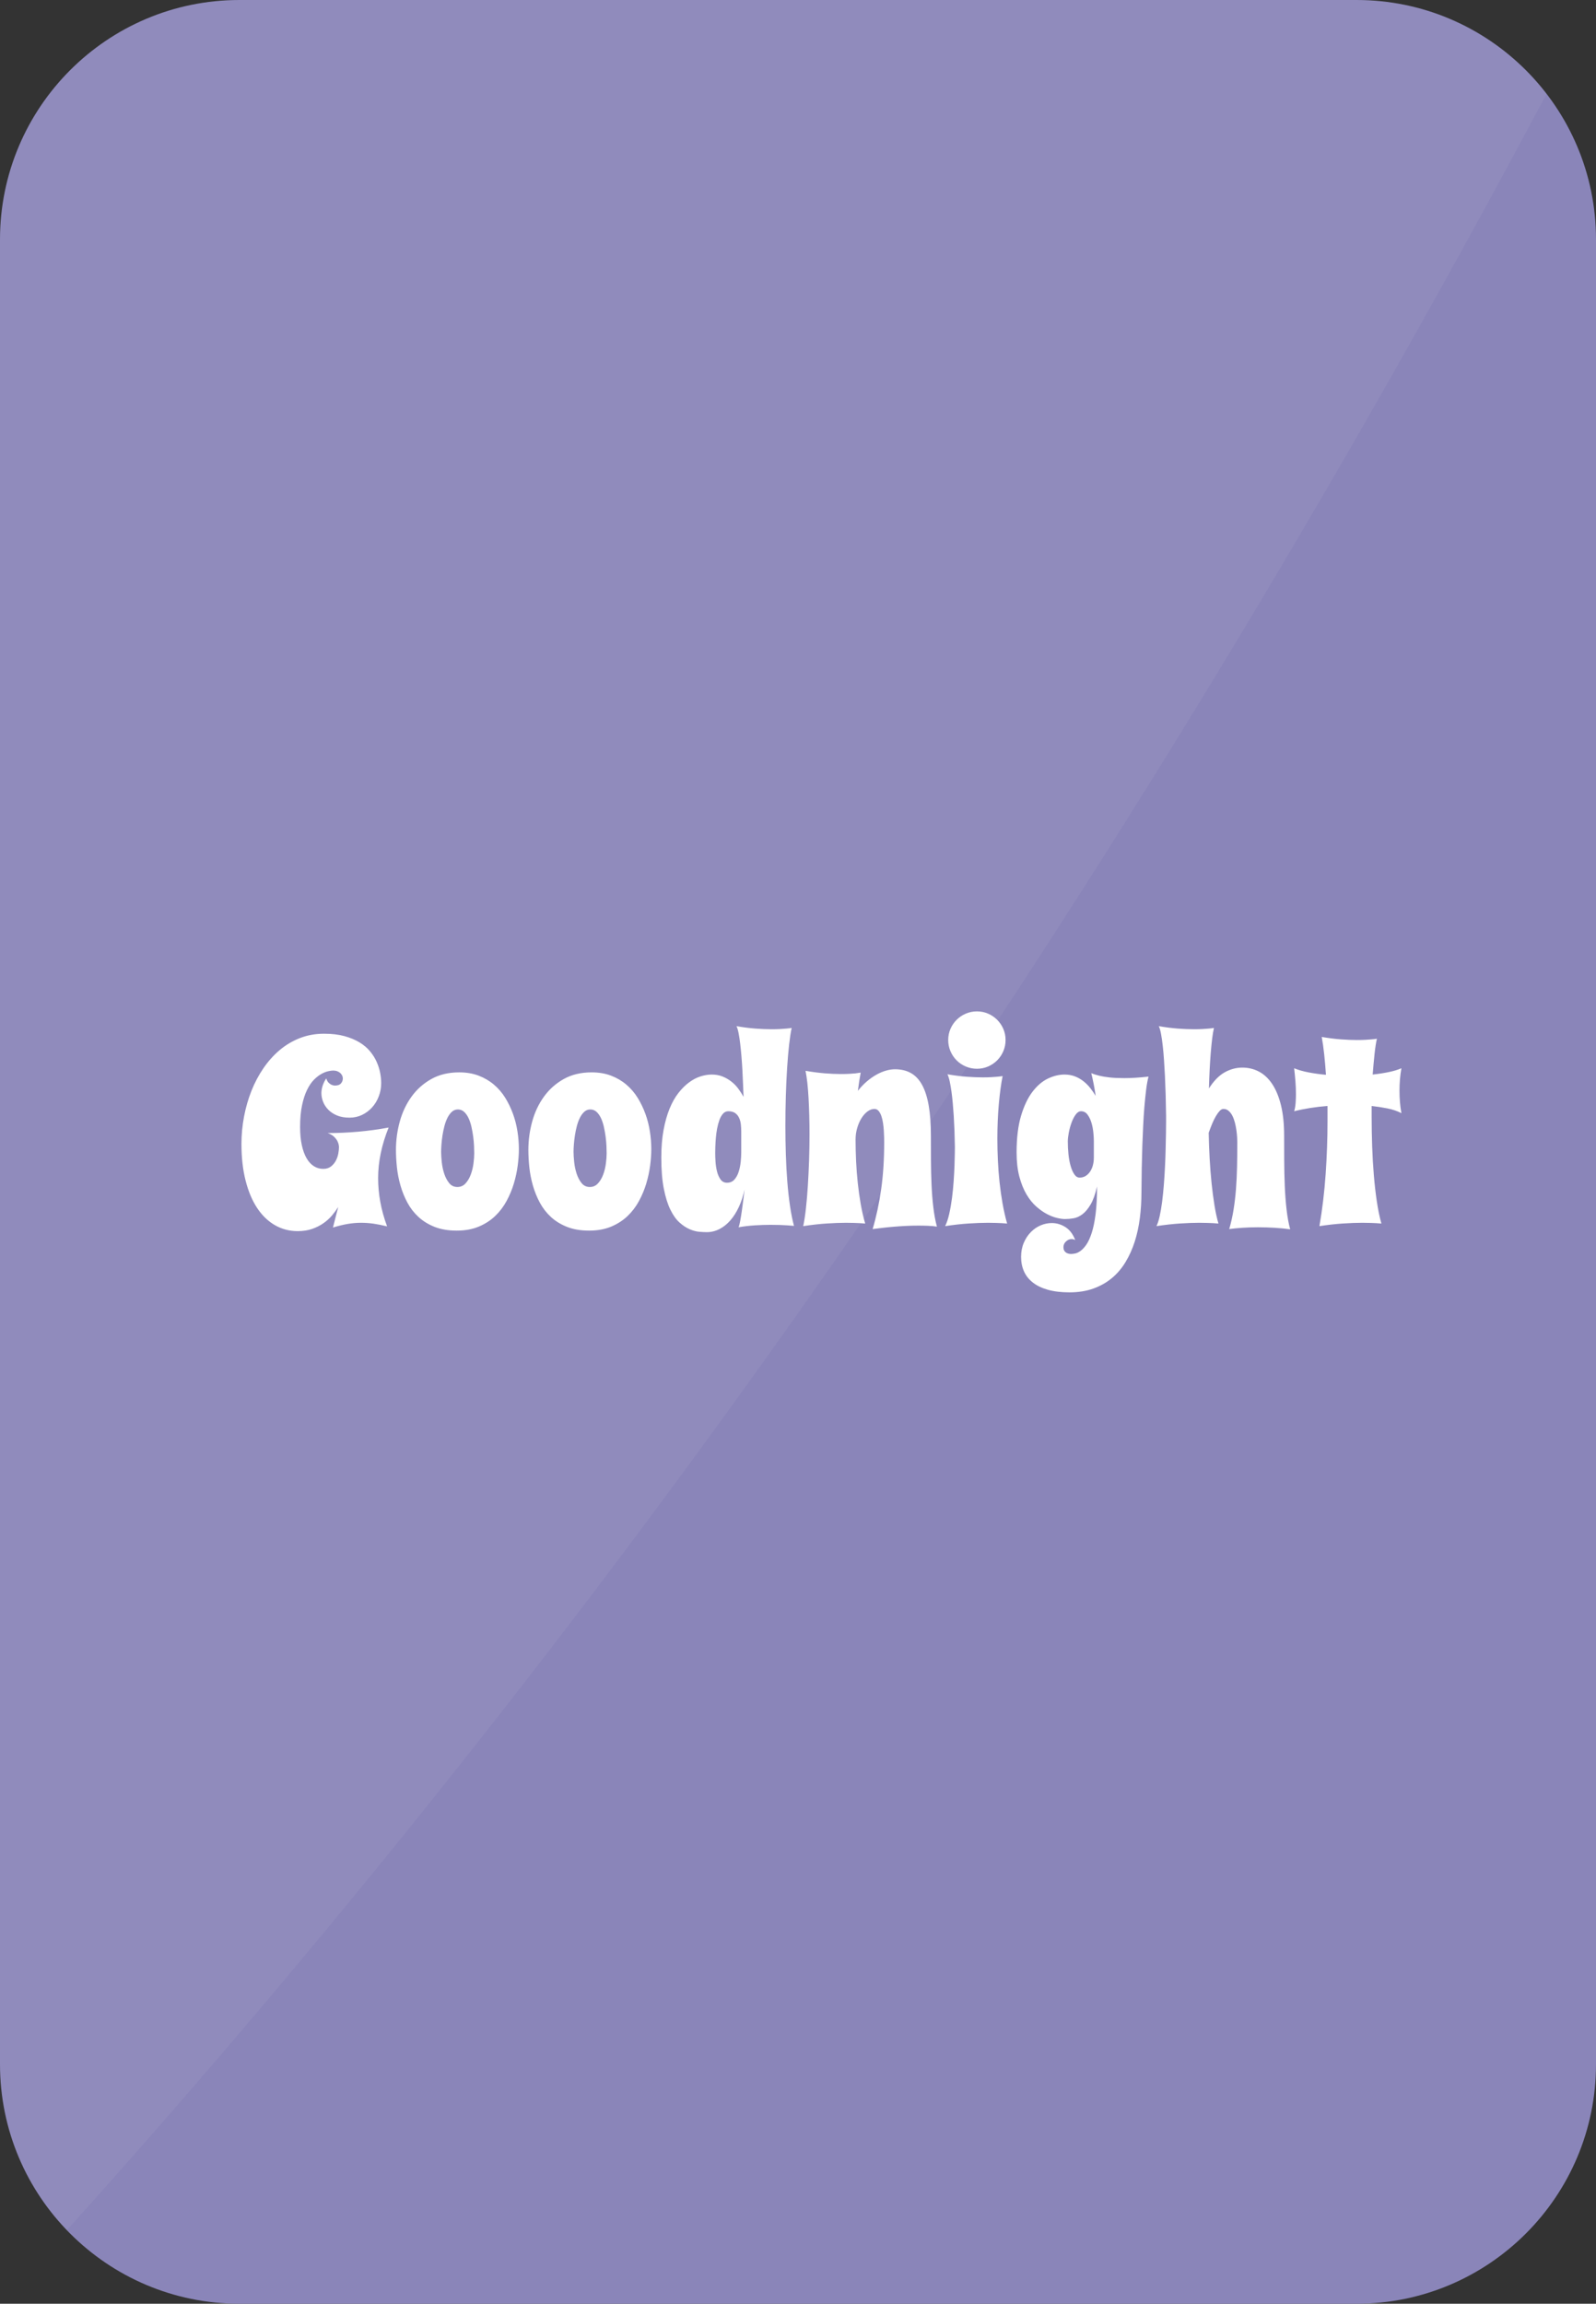 <?xml version="1.0" standalone="no"?><!-- Generator: Gravit.io --><svg xmlns="http://www.w3.org/2000/svg" xmlns:xlink="http://www.w3.org/1999/xlink" style="isolation:isolate" viewBox="0 0 121.468 175.283" width="121.468" height="175.283"><rect x="0" y="0" width="121.468" height="175.283" fill="#333333" stroke="none"/><defs><clipPath id="_clipPath_3lB9fSQTPjXciyX2eUsEMVd897iJohvo"><rect width="121.468" height="175.283"/></clipPath></defs><g clip-path="url(#_clipPath_3lB9fSQTPjXciyX2eUsEMVd897iJohvo)"><g id="card-flipped - english"><path d="M 18.22 0 L 103.248 0 C 113.304 0 121.468 8.164 121.468 18.22 L 121.468 157.063 C 121.468 167.119 113.304 175.283 103.248 175.283 L 18.22 175.283 C 8.164 175.283 0 167.119 0 157.063 L 0 18.22 C 0 8.164 8.164 0 18.22 0 Z" style="stroke:none;fill:#8A85B9;stroke-miterlimit:10;"/><path d=" M 29.578 85.791 L 29.578 85.791 L 29.578 85.791 Q 28.778 87.773 28.778 89.639 L 28.778 89.639 L 28.778 89.639 Q 28.778 90.537 28.944 91.45 L 28.944 91.45 L 28.944 91.45 Q 29.11 92.363 29.461 93.311 L 29.461 93.311 L 29.461 93.311 Q 28.905 93.174 28.426 93.105 L 28.426 93.105 L 28.426 93.105 Q 27.948 93.037 27.479 93.037 L 27.479 93.037 L 27.479 93.037 Q 26.981 93.037 26.463 93.125 L 26.463 93.125 L 26.463 93.125 Q 25.946 93.213 25.34 93.398 L 25.34 93.398 L 25.741 91.836 L 25.741 91.836 Q 25.545 92.148 25.272 92.476 L 25.272 92.476 L 25.272 92.476 Q 24.998 92.803 24.622 93.066 L 24.622 93.066 L 24.622 93.066 Q 24.246 93.33 23.763 93.501 L 23.763 93.501 L 23.763 93.501 Q 23.28 93.672 22.655 93.672 L 22.655 93.672 L 22.655 93.672 Q 21.717 93.672 20.931 93.223 L 20.931 93.223 L 20.931 93.223 Q 20.145 92.773 19.578 91.924 L 19.578 91.924 L 19.578 91.924 Q 19.012 91.074 18.695 89.839 L 18.695 89.839 L 18.695 89.839 Q 18.377 88.604 18.377 87.031 L 18.377 87.031 L 18.377 87.031 Q 18.377 85.986 18.573 84.956 L 18.573 84.956 L 18.573 84.956 Q 18.768 83.926 19.139 82.993 L 19.139 82.993 L 19.139 82.993 Q 19.51 82.061 20.057 81.265 L 20.057 81.265 L 20.057 81.265 Q 20.604 80.469 21.297 79.888 L 21.297 79.888 L 21.297 79.888 Q 21.991 79.307 22.835 78.98 L 22.835 78.98 L 22.835 78.98 Q 23.68 78.652 24.657 78.652 L 24.657 78.652 L 24.657 78.652 Q 25.545 78.652 26.209 78.833 L 26.209 78.833 L 26.209 78.833 Q 26.873 79.014 27.362 79.312 L 27.362 79.312 L 27.362 79.312 Q 27.85 79.609 28.167 79.995 L 28.167 79.995 L 28.167 79.995 Q 28.485 80.381 28.67 80.801 L 28.67 80.801 L 28.67 80.801 Q 28.856 81.221 28.934 81.636 L 28.934 81.636 L 28.934 81.636 Q 29.012 82.051 29.012 82.412 L 29.012 82.412 L 29.012 82.412 Q 29.012 82.93 28.831 83.408 L 28.831 83.408 L 28.831 83.408 Q 28.651 83.887 28.328 84.248 L 28.328 84.248 L 28.328 84.248 Q 28.006 84.609 27.567 84.824 L 27.567 84.824 L 27.567 84.824 Q 27.127 85.039 26.6 85.039 L 26.6 85.039 L 26.6 85.039 Q 26.053 85.039 25.653 84.873 L 25.653 84.873 L 25.653 84.873 Q 25.252 84.707 24.989 84.438 L 24.989 84.438 L 24.989 84.438 Q 24.725 84.17 24.593 83.838 L 24.593 83.838 L 24.593 83.838 Q 24.461 83.506 24.461 83.174 L 24.461 83.174 L 24.461 83.174 Q 24.461 82.891 24.559 82.598 L 24.559 82.598 L 24.559 82.598 Q 24.657 82.305 24.832 82.051 L 24.832 82.051 L 24.832 82.051 Q 24.891 82.256 24.998 82.368 L 24.998 82.368 L 24.998 82.368 Q 25.106 82.48 25.213 82.529 L 25.213 82.529 L 25.213 82.529 Q 25.33 82.588 25.477 82.598 L 25.477 82.598 L 25.477 82.598 Q 25.809 82.598 25.951 82.432 L 25.951 82.432 L 25.951 82.432 Q 26.092 82.266 26.092 82.051 L 26.092 82.051 L 26.092 82.051 Q 26.092 81.953 26.048 81.851 L 26.048 81.851 L 26.048 81.851 Q 26.004 81.748 25.916 81.66 L 25.916 81.66 L 25.916 81.66 Q 25.828 81.572 25.687 81.514 L 25.687 81.514 L 25.687 81.514 Q 25.545 81.455 25.34 81.455 L 25.34 81.455 L 25.34 81.455 Q 25.203 81.455 24.964 81.509 L 24.964 81.509 L 24.964 81.509 Q 24.725 81.563 24.447 81.719 L 24.447 81.719 L 24.447 81.719 Q 24.168 81.875 23.885 82.163 L 23.885 82.163 L 23.885 82.163 Q 23.602 82.451 23.368 82.93 L 23.368 82.93 L 23.368 82.93 Q 23.133 83.408 22.987 84.102 L 22.987 84.102 L 22.987 84.102 Q 22.84 84.795 22.84 85.752 L 22.84 85.752 L 22.84 85.752 Q 22.84 86.543 22.972 87.139 L 22.972 87.139 L 22.972 87.139 Q 23.104 87.734 23.338 88.135 L 23.338 88.135 L 23.338 88.135 Q 23.573 88.535 23.895 88.735 L 23.895 88.735 L 23.895 88.735 Q 24.217 88.936 24.598 88.936 L 24.598 88.936 L 24.598 88.936 Q 24.959 88.936 25.194 88.75 L 25.194 88.75 L 25.194 88.75 Q 25.428 88.564 25.565 88.301 L 25.565 88.301 L 25.565 88.301 Q 25.702 88.037 25.75 87.754 L 25.75 87.754 L 25.75 87.754 Q 25.799 87.471 25.799 87.275 L 25.799 87.275 L 25.799 87.275 Q 25.799 87.266 25.785 87.139 L 25.785 87.139 L 25.785 87.139 Q 25.77 87.012 25.692 86.846 L 25.692 86.846 L 25.692 86.846 Q 25.614 86.68 25.438 86.504 L 25.438 86.504 L 25.438 86.504 Q 25.262 86.328 24.94 86.211 L 24.94 86.211 L 24.94 86.211 Q 26.092 86.211 27.254 86.108 L 27.254 86.108 L 27.254 86.108 Q 28.416 86.006 29.578 85.791 Z  M 39.491 87.432 L 39.491 87.432 L 39.491 87.432 Q 39.491 87.998 39.403 88.677 L 39.403 88.677 L 39.403 88.677 Q 39.315 89.355 39.11 90.044 L 39.11 90.044 L 39.11 90.044 Q 38.905 90.732 38.553 91.382 L 38.553 91.382 L 38.553 91.382 Q 38.202 92.031 37.679 92.529 L 37.679 92.529 L 37.679 92.529 Q 37.157 93.027 36.434 93.33 L 36.434 93.33 L 36.434 93.33 Q 35.711 93.633 34.754 93.633 L 34.754 93.633 L 34.754 93.633 Q 33.797 93.633 33.079 93.35 L 33.079 93.35 L 33.079 93.35 Q 32.362 93.066 31.849 92.593 L 31.849 92.593 L 31.849 92.593 Q 31.336 92.119 31.004 91.499 L 31.004 91.499 L 31.004 91.499 Q 30.672 90.879 30.477 90.195 L 30.477 90.195 L 30.477 90.195 Q 30.282 89.512 30.208 88.813 L 30.208 88.813 L 30.208 88.813 Q 30.135 88.115 30.135 87.49 L 30.135 87.49 L 30.135 87.49 Q 30.135 86.387 30.428 85.327 L 30.428 85.327 L 30.428 85.327 Q 30.721 84.268 31.322 83.438 L 31.322 83.438 L 31.322 83.438 Q 31.922 82.607 32.826 82.1 L 32.826 82.1 L 32.826 82.1 Q 33.729 81.592 34.95 81.592 L 34.95 81.592 L 34.95 81.592 Q 35.77 81.592 36.424 81.841 L 36.424 81.841 L 36.424 81.841 Q 37.078 82.09 37.586 82.52 L 37.586 82.52 L 37.586 82.52 Q 38.094 82.949 38.451 83.525 L 38.451 83.525 L 38.451 83.525 Q 38.807 84.102 39.041 84.746 L 39.041 84.746 L 39.041 84.746 Q 39.276 85.391 39.383 86.084 L 39.383 86.084 L 39.383 86.084 Q 39.491 86.777 39.491 87.432 Z  M 36.092 87.754 L 36.092 87.754 L 36.092 87.754 Q 36.092 87.529 36.078 87.192 L 36.078 87.192 L 36.078 87.192 Q 36.063 86.855 36.014 86.484 L 36.014 86.484 L 36.014 86.484 Q 35.965 86.113 35.882 85.742 L 35.882 85.742 L 35.882 85.742 Q 35.799 85.371 35.662 85.078 L 35.662 85.078 L 35.662 85.078 Q 35.526 84.785 35.326 84.6 L 35.326 84.6 L 35.326 84.6 Q 35.125 84.414 34.852 84.414 L 34.852 84.414 L 34.852 84.414 Q 34.588 84.414 34.393 84.59 L 34.393 84.59 L 34.393 84.59 Q 34.198 84.766 34.056 85.049 L 34.056 85.049 L 34.056 85.049 Q 33.914 85.332 33.822 85.688 L 33.822 85.688 L 33.822 85.688 Q 33.729 86.045 33.675 86.401 L 33.675 86.401 L 33.675 86.401 Q 33.621 86.758 33.597 87.085 L 33.597 87.085 L 33.597 87.085 Q 33.573 87.412 33.573 87.637 L 33.573 87.637 L 33.573 87.637 Q 33.573 87.959 33.621 88.418 L 33.621 88.418 L 33.621 88.418 Q 33.67 88.877 33.807 89.297 L 33.807 89.297 L 33.807 89.297 Q 33.944 89.717 34.183 90.015 L 34.183 90.015 L 34.183 90.015 Q 34.422 90.313 34.813 90.313 L 34.813 90.313 L 34.813 90.313 Q 35.184 90.313 35.433 90.039 L 35.433 90.039 L 35.433 90.039 Q 35.682 89.766 35.828 89.37 L 35.828 89.37 L 35.828 89.37 Q 35.975 88.975 36.034 88.535 L 36.034 88.535 L 36.034 88.535 Q 36.092 88.096 36.092 87.754 Z  M 49.569 87.432 L 49.569 87.432 L 49.569 87.432 Q 49.569 87.998 49.481 88.677 L 49.481 88.677 L 49.481 88.677 Q 49.393 89.355 49.188 90.044 L 49.188 90.044 L 49.188 90.044 Q 48.983 90.732 48.631 91.382 L 48.631 91.382 L 48.631 91.382 Q 48.28 92.031 47.757 92.529 L 47.757 92.529 L 47.757 92.529 Q 47.235 93.027 46.512 93.33 L 46.512 93.33 L 46.512 93.33 Q 45.789 93.633 44.832 93.633 L 44.832 93.633 L 44.832 93.633 Q 43.875 93.633 43.158 93.35 L 43.158 93.35 L 43.158 93.35 Q 42.44 93.066 41.927 92.593 L 41.927 92.593 L 41.927 92.593 Q 41.414 92.119 41.082 91.499 L 41.082 91.499 L 41.082 91.499 Q 40.75 90.879 40.555 90.195 L 40.555 90.195 L 40.555 90.195 Q 40.36 89.512 40.286 88.813 L 40.286 88.813 L 40.286 88.813 Q 40.213 88.115 40.213 87.49 L 40.213 87.49 L 40.213 87.49 Q 40.213 86.387 40.506 85.327 L 40.506 85.327 L 40.506 85.327 Q 40.799 84.268 41.4 83.438 L 41.4 83.438 L 41.4 83.438 Q 42 82.607 42.904 82.1 L 42.904 82.1 L 42.904 82.1 Q 43.807 81.592 45.028 81.592 L 45.028 81.592 L 45.028 81.592 Q 45.848 81.592 46.502 81.841 L 46.502 81.841 L 46.502 81.841 Q 47.157 82.09 47.664 82.52 L 47.664 82.52 L 47.664 82.52 Q 48.172 82.949 48.529 83.525 L 48.529 83.525 L 48.529 83.525 Q 48.885 84.102 49.119 84.746 L 49.119 84.746 L 49.119 84.746 Q 49.354 85.391 49.461 86.084 L 49.461 86.084 L 49.461 86.084 Q 49.569 86.777 49.569 87.432 Z  M 46.17 87.754 L 46.17 87.754 L 46.17 87.754 Q 46.17 87.529 46.156 87.192 L 46.156 87.192 L 46.156 87.192 Q 46.141 86.855 46.092 86.484 L 46.092 86.484 L 46.092 86.484 Q 46.043 86.113 45.96 85.742 L 45.96 85.742 L 45.96 85.742 Q 45.877 85.371 45.741 85.078 L 45.741 85.078 L 45.741 85.078 Q 45.604 84.785 45.404 84.6 L 45.404 84.6 L 45.404 84.6 Q 45.203 84.414 44.93 84.414 L 44.93 84.414 L 44.93 84.414 Q 44.666 84.414 44.471 84.59 L 44.471 84.59 L 44.471 84.59 Q 44.276 84.766 44.134 85.049 L 44.134 85.049 L 44.134 85.049 Q 43.993 85.332 43.9 85.688 L 43.9 85.688 L 43.9 85.688 Q 43.807 86.045 43.753 86.401 L 43.753 86.401 L 43.753 86.401 Q 43.7 86.758 43.675 87.085 L 43.675 87.085 L 43.675 87.085 Q 43.651 87.412 43.651 87.637 L 43.651 87.637 L 43.651 87.637 Q 43.651 87.959 43.7 88.418 L 43.7 88.418 L 43.7 88.418 Q 43.748 88.877 43.885 89.297 L 43.885 89.297 L 43.885 89.297 Q 44.022 89.717 44.261 90.015 L 44.261 90.015 L 44.261 90.015 Q 44.5 90.313 44.891 90.313 L 44.891 90.313 L 44.891 90.313 Q 45.262 90.313 45.511 90.039 L 45.511 90.039 L 45.511 90.039 Q 45.76 89.766 45.907 89.37 L 45.907 89.37 L 45.907 89.37 Q 46.053 88.975 46.112 88.535 L 46.112 88.535 L 46.112 88.535 Q 46.17 88.096 46.17 87.754 Z  M 60.428 93.272 L 60.428 93.272 L 60.428 93.272 Q 60.203 93.252 59.92 93.232 L 59.92 93.232 L 59.92 93.232 Q 59.676 93.213 59.349 93.203 L 59.349 93.203 L 59.349 93.203 Q 59.022 93.193 58.631 93.193 L 58.631 93.193 L 58.631 93.193 Q 58.075 93.193 57.45 93.232 L 57.45 93.232 L 57.45 93.232 Q 56.825 93.272 56.209 93.379 L 56.209 93.379 L 56.209 93.379 Q 56.268 93.262 56.336 92.891 L 56.336 92.891 L 56.336 92.891 Q 56.405 92.52 56.468 92.07 L 56.468 92.07 L 56.468 92.07 Q 56.532 91.621 56.585 91.182 L 56.585 91.182 L 56.585 91.182 Q 56.639 90.742 56.668 90.498 L 56.668 90.498 L 56.668 90.498 Q 56.512 91.23 56.234 91.831 L 56.234 91.831 L 56.234 91.831 Q 55.955 92.432 55.584 92.856 L 55.584 92.856 L 55.584 92.856 Q 55.213 93.281 54.754 93.516 L 54.754 93.516 L 54.754 93.516 Q 54.295 93.75 53.787 93.75 L 53.787 93.75 L 53.787 93.75 Q 53.553 93.75 53.211 93.721 L 53.211 93.721 L 53.211 93.721 Q 52.869 93.691 52.484 93.525 L 52.484 93.525 L 52.484 93.525 Q 52.098 93.359 51.712 93.013 L 51.712 93.013 L 51.712 93.013 Q 51.327 92.666 51.019 92.036 L 51.019 92.036 L 51.019 92.036 Q 50.711 91.406 50.521 90.439 L 50.521 90.439 L 50.521 90.439 Q 50.33 89.473 50.33 88.076 L 50.33 88.076 L 50.33 88.076 Q 50.33 86.904 50.501 85.981 L 50.501 85.981 L 50.501 85.981 Q 50.672 85.059 50.96 84.355 L 50.96 84.355 L 50.96 84.355 Q 51.248 83.652 51.634 83.159 L 51.634 83.159 L 51.634 83.159 Q 52.02 82.666 52.445 82.354 L 52.445 82.354 L 52.445 82.354 Q 52.869 82.041 53.314 81.899 L 53.314 81.899 L 53.314 81.899 Q 53.758 81.758 54.168 81.758 L 54.168 81.758 L 54.168 81.758 Q 54.627 81.758 54.998 81.909 L 54.998 81.909 L 54.998 81.909 Q 55.369 82.061 55.672 82.3 L 55.672 82.3 L 55.672 82.3 Q 55.975 82.539 56.2 82.847 L 56.2 82.847 L 56.2 82.847 Q 56.424 83.154 56.59 83.457 L 56.59 83.457 L 56.59 83.457 Q 56.571 83.008 56.551 82.48 L 56.551 82.48 L 56.551 82.48 Q 56.532 81.953 56.502 81.416 L 56.502 81.416 L 56.502 81.416 Q 56.473 80.879 56.429 80.356 L 56.429 80.356 L 56.429 80.356 Q 56.385 79.834 56.331 79.385 L 56.331 79.385 L 56.331 79.385 Q 56.278 78.936 56.209 78.594 L 56.209 78.594 L 56.209 78.594 Q 56.141 78.252 56.053 78.076 L 56.053 78.076 L 56.053 78.076 Q 56.834 78.213 57.508 78.262 L 57.508 78.262 L 57.508 78.262 Q 58.182 78.311 58.729 78.311 L 58.729 78.311 L 58.729 78.311 Q 59.08 78.311 59.364 78.296 L 59.364 78.296 L 59.364 78.296 Q 59.647 78.281 59.842 78.262 L 59.842 78.262 L 59.842 78.262 Q 60.077 78.242 60.252 78.213 L 60.252 78.213 L 60.252 78.213 Q 60.145 78.701 60.057 79.487 L 60.057 79.487 L 60.057 79.487 Q 59.969 80.273 59.906 81.26 L 59.906 81.26 L 59.906 81.26 Q 59.842 82.246 59.808 83.374 L 59.808 83.374 L 59.808 83.374 Q 59.774 84.502 59.774 85.674 L 59.774 85.674 L 59.774 85.674 Q 59.774 86.758 59.808 87.832 L 59.808 87.832 L 59.808 87.832 Q 59.842 88.906 59.92 89.897 L 59.92 89.897 L 59.92 89.897 Q 59.998 90.889 60.125 91.753 L 60.125 91.753 L 60.125 91.753 Q 60.252 92.617 60.428 93.272 Z  M 56.414 87.676 L 56.414 87.676 L 56.414 86.094 L 56.414 86.094 Q 56.414 85.83 56.385 85.557 L 56.385 85.557 L 56.385 85.557 Q 56.356 85.283 56.253 85.059 L 56.253 85.059 L 56.253 85.059 Q 56.151 84.834 55.955 84.692 L 55.955 84.692 L 55.955 84.692 Q 55.76 84.551 55.428 84.551 L 55.428 84.551 L 55.428 84.551 Q 55.194 84.551 55.028 84.736 L 55.028 84.736 L 55.028 84.736 Q 54.862 84.922 54.754 85.215 L 54.754 85.215 L 54.754 85.215 Q 54.647 85.508 54.578 85.869 L 54.578 85.869 L 54.578 85.869 Q 54.51 86.23 54.481 86.587 L 54.481 86.587 L 54.481 86.587 Q 54.452 86.943 54.442 87.251 L 54.442 87.251 L 54.442 87.251 Q 54.432 87.559 54.432 87.734 L 54.432 87.734 L 54.432 87.734 Q 54.432 87.998 54.456 88.384 L 54.456 88.384 L 54.456 88.384 Q 54.481 88.77 54.569 89.126 L 54.569 89.126 L 54.569 89.126 Q 54.657 89.482 54.837 89.736 L 54.837 89.736 L 54.837 89.736 Q 55.018 89.99 55.33 89.99 L 55.33 89.99 L 55.33 89.99 Q 55.682 89.99 55.897 89.746 L 55.897 89.746 L 55.897 89.746 Q 56.112 89.502 56.224 89.141 L 56.224 89.141 L 56.224 89.141 Q 56.336 88.779 56.375 88.384 L 56.375 88.384 L 56.375 88.384 Q 56.414 87.988 56.414 87.676 Z  M 71.307 93.33 L 71.307 93.33 L 71.307 93.33 Q 71.004 93.281 70.643 93.267 L 70.643 93.267 L 70.643 93.267 Q 70.282 93.252 69.891 93.252 L 69.891 93.252 L 69.891 93.252 Q 69.422 93.252 68.939 93.276 L 68.939 93.276 L 68.939 93.276 Q 68.455 93.301 67.996 93.34 L 67.996 93.34 L 67.996 93.34 Q 67.537 93.379 67.127 93.428 L 67.127 93.428 L 67.127 93.428 Q 66.717 93.477 66.414 93.516 L 66.414 93.516 L 66.414 93.516 Q 66.834 92.1 67.064 90.488 L 67.064 90.488 L 67.064 90.488 Q 67.293 88.877 67.293 86.914 L 67.293 86.914 L 67.293 86.914 Q 67.293 86.768 67.288 86.523 L 67.288 86.523 L 67.288 86.523 Q 67.284 86.279 67.264 85.996 L 67.264 85.996 L 67.264 85.996 Q 67.244 85.713 67.201 85.425 L 67.201 85.425 L 67.201 85.425 Q 67.157 85.137 67.074 84.902 L 67.074 84.902 L 67.074 84.902 Q 66.991 84.668 66.864 84.522 L 66.864 84.522 L 66.864 84.522 Q 66.737 84.375 66.551 84.375 L 66.551 84.375 L 66.551 84.375 Q 66.278 84.375 66.019 84.57 L 66.019 84.57 L 66.019 84.57 Q 65.76 84.766 65.56 85.088 L 65.56 85.088 L 65.56 85.088 Q 65.36 85.41 65.238 85.83 L 65.238 85.83 L 65.238 85.83 Q 65.116 86.25 65.116 86.699 L 65.116 86.699 L 65.116 86.699 Q 65.116 87.51 65.155 88.345 L 65.155 88.345 L 65.155 88.345 Q 65.194 89.18 65.282 90 L 65.282 90 L 65.282 90 Q 65.369 90.82 65.506 91.606 L 65.506 91.606 L 65.506 91.606 Q 65.643 92.393 65.848 93.096 L 65.848 93.096 L 65.848 93.096 Q 65.682 93.086 65.457 93.066 L 65.457 93.066 L 65.457 93.066 Q 65.262 93.057 64.998 93.047 L 64.998 93.047 L 64.998 93.047 Q 64.735 93.037 64.393 93.037 L 64.393 93.037 L 64.393 93.037 Q 63.758 93.037 62.928 93.091 L 62.928 93.091 L 62.928 93.091 Q 62.098 93.145 61.131 93.291 L 61.131 93.291 L 61.131 93.291 Q 61.248 92.744 61.336 91.953 L 61.336 91.953 L 61.336 91.953 Q 61.424 91.162 61.483 90.234 L 61.483 90.234 L 61.483 90.234 Q 61.541 89.307 61.576 88.296 L 61.576 88.296 L 61.576 88.296 Q 61.61 87.285 61.61 86.299 L 61.61 86.299 L 61.61 86.299 Q 61.61 85.566 61.59 84.863 L 61.59 84.863 L 61.59 84.863 Q 61.571 84.16 61.536 83.535 L 61.536 83.535 L 61.536 83.535 Q 61.502 82.91 61.444 82.383 L 61.444 82.383 L 61.444 82.383 Q 61.385 81.855 61.307 81.475 L 61.307 81.475 L 61.307 81.475 Q 62.098 81.611 62.772 81.665 L 62.772 81.665 L 62.772 81.665 Q 63.446 81.719 63.993 81.719 L 63.993 81.719 L 63.993 81.719 Q 64.344 81.719 64.622 81.704 L 64.622 81.704 L 64.622 81.704 Q 64.901 81.689 65.096 81.67 L 65.096 81.67 L 65.096 81.67 Q 65.33 81.641 65.506 81.611 L 65.506 81.611 L 65.506 81.611 Q 65.448 81.914 65.394 82.256 L 65.394 82.256 L 65.394 82.256 Q 65.34 82.598 65.291 82.998 L 65.291 82.998 L 65.291 82.998 Q 65.614 82.588 65.975 82.28 L 65.975 82.28 L 65.975 82.28 Q 66.336 81.973 66.703 81.768 L 66.703 81.768 L 66.703 81.768 Q 67.069 81.563 67.43 81.46 L 67.43 81.46 L 67.43 81.46 Q 67.791 81.357 68.114 81.357 L 68.114 81.357 L 68.114 81.357 Q 68.817 81.357 69.329 81.646 L 69.329 81.646 L 69.329 81.646 Q 69.842 81.934 70.179 82.549 L 70.179 82.549 L 70.179 82.549 Q 70.516 83.164 70.682 84.121 L 70.682 84.121 L 70.682 84.121 Q 70.848 85.078 70.848 86.416 L 70.848 86.416 L 70.848 86.416 Q 70.848 87.334 70.853 88.281 L 70.853 88.281 L 70.853 88.281 Q 70.858 89.229 70.897 90.137 L 70.897 90.137 L 70.897 90.137 Q 70.936 91.045 71.034 91.86 L 71.034 91.86 L 71.034 91.86 Q 71.131 92.676 71.307 93.33 Z  M 76.649 93.096 L 76.649 93.096 L 76.649 93.096 Q 76.483 93.086 76.258 93.066 L 76.258 93.066 L 76.258 93.066 Q 76.063 93.057 75.799 93.047 L 75.799 93.047 L 75.799 93.047 Q 75.536 93.037 75.194 93.037 L 75.194 93.037 L 75.194 93.037 Q 74.559 93.037 73.729 93.091 L 73.729 93.091 L 73.729 93.091 Q 72.899 93.145 71.932 93.291 L 71.932 93.291 L 71.932 93.291 Q 72.118 92.92 72.244 92.358 L 72.244 92.358 L 72.244 92.358 Q 72.371 91.797 72.454 91.157 L 72.454 91.157 L 72.454 91.157 Q 72.537 90.518 72.581 89.863 L 72.581 89.863 L 72.581 89.863 Q 72.625 89.209 72.645 88.662 L 72.645 88.662 L 72.645 88.662 Q 72.664 88.115 72.669 87.734 L 72.669 87.734 L 72.669 87.734 Q 72.674 87.354 72.674 87.256 L 72.674 87.256 L 72.674 87.256 Q 72.655 85.986 72.586 84.883 L 72.586 84.883 L 72.586 84.883 Q 72.557 84.414 72.513 83.936 L 72.513 83.936 L 72.513 83.936 Q 72.469 83.457 72.411 83.032 L 72.411 83.032 L 72.411 83.032 Q 72.352 82.607 72.279 82.271 L 72.279 82.271 L 72.279 82.271 Q 72.205 81.934 72.108 81.738 L 72.108 81.738 L 72.108 81.738 Q 72.899 81.875 73.573 81.924 L 73.573 81.924 L 73.573 81.924 Q 74.246 81.973 74.793 81.973 L 74.793 81.973 L 74.793 81.973 Q 75.145 81.973 75.423 81.958 L 75.423 81.958 L 75.423 81.958 Q 75.702 81.943 75.897 81.924 L 75.897 81.924 L 75.897 81.924 Q 76.131 81.904 76.307 81.875 L 76.307 81.875 L 76.307 81.875 Q 76.131 82.754 76.019 83.994 L 76.019 83.994 L 76.019 83.994 Q 75.907 85.234 75.907 86.65 L 75.907 86.65 L 75.907 86.65 Q 75.907 87.461 75.946 88.291 L 75.946 88.291 L 75.946 88.291 Q 75.985 89.121 76.073 89.946 L 76.073 89.946 L 76.073 89.946 Q 76.161 90.772 76.302 91.567 L 76.302 91.567 L 76.302 91.567 Q 76.444 92.363 76.649 93.096 Z  M 72.166 79.131 L 72.166 79.131 L 72.166 79.131 Q 72.166 78.682 72.337 78.286 L 72.337 78.286 L 72.337 78.286 Q 72.508 77.891 72.806 77.593 L 72.806 77.593 L 72.806 77.593 Q 73.104 77.295 73.504 77.124 L 73.504 77.124 L 73.504 77.124 Q 73.905 76.953 74.354 76.953 L 74.354 76.953 L 74.354 76.953 Q 74.803 76.953 75.199 77.124 L 75.199 77.124 L 75.199 77.124 Q 75.594 77.295 75.892 77.593 L 75.892 77.593 L 75.892 77.593 Q 76.19 77.891 76.361 78.286 L 76.361 78.286 L 76.361 78.286 Q 76.532 78.682 76.532 79.131 L 76.532 79.131 L 76.532 79.131 Q 76.532 79.58 76.361 79.98 L 76.361 79.98 L 76.361 79.98 Q 76.19 80.381 75.892 80.679 L 75.892 80.679 L 75.892 80.679 Q 75.594 80.977 75.199 81.147 L 75.199 81.147 L 75.199 81.147 Q 74.803 81.318 74.354 81.318 L 74.354 81.318 L 74.354 81.318 Q 73.905 81.318 73.504 81.147 L 73.504 81.147 L 73.504 81.147 Q 73.104 80.977 72.806 80.679 L 72.806 80.679 L 72.806 80.679 Q 72.508 80.381 72.337 79.98 L 72.337 79.98 L 72.337 79.98 Q 72.166 79.58 72.166 79.131 Z  M 87.411 81.914 L 87.411 81.914 L 87.411 81.914 Q 87.303 82.324 87.23 82.915 L 87.23 82.915 L 87.23 82.915 Q 87.157 83.506 87.098 84.204 L 87.098 84.204 L 87.098 84.204 Q 87.039 84.902 87.005 85.654 L 87.005 85.654 L 87.005 85.654 Q 86.971 86.406 86.942 87.129 L 86.942 87.129 L 86.942 87.129 Q 86.883 88.828 86.873 90.732 L 86.873 90.732 L 86.873 90.732 Q 86.873 91.729 86.751 92.681 L 86.751 92.681 L 86.751 92.681 Q 86.629 93.633 86.361 94.473 L 86.361 94.473 L 86.361 94.473 Q 86.092 95.313 85.662 96.025 L 85.662 96.025 L 85.662 96.025 Q 85.233 96.738 84.622 97.246 L 84.622 97.246 L 84.622 97.246 Q 84.012 97.754 83.211 98.042 L 83.211 98.042 L 83.211 98.042 Q 82.411 98.33 81.395 98.33 L 81.395 98.33 L 81.395 98.33 Q 80.448 98.33 79.754 98.135 L 79.754 98.135 L 79.754 98.135 Q 79.061 97.939 78.607 97.583 L 78.607 97.583 L 78.607 97.583 Q 78.153 97.227 77.933 96.733 L 77.933 96.733 L 77.933 96.733 Q 77.713 96.24 77.713 95.635 L 77.713 95.635 L 77.713 95.635 Q 77.713 95.039 77.918 94.561 L 77.918 94.561 L 77.918 94.561 Q 78.123 94.082 78.455 93.745 L 78.455 93.745 L 78.455 93.745 Q 78.787 93.408 79.203 93.232 L 79.203 93.232 L 79.203 93.232 Q 79.618 93.057 80.047 93.057 L 80.047 93.057 L 80.047 93.057 Q 80.604 93.057 81.092 93.369 L 81.092 93.369 L 81.092 93.369 Q 81.58 93.682 81.834 94.355 L 81.834 94.355 L 81.834 94.355 Q 81.717 94.277 81.551 94.277 L 81.551 94.277 L 81.551 94.277 Q 81.327 94.277 81.131 94.458 L 81.131 94.458 L 81.131 94.458 Q 80.936 94.639 80.936 94.893 L 80.936 94.893 L 80.936 94.893 Q 80.936 95.039 80.99 95.142 L 80.99 95.142 L 80.99 95.142 Q 81.043 95.244 81.131 95.303 L 81.131 95.303 L 81.131 95.303 Q 81.219 95.361 81.322 95.386 L 81.322 95.386 L 81.322 95.386 Q 81.424 95.41 81.512 95.41 L 81.512 95.41 L 81.512 95.41 Q 81.619 95.41 81.81 95.376 L 81.81 95.376 L 81.81 95.376 Q 82 95.342 82.225 95.186 L 82.225 95.186 L 82.225 95.186 Q 82.45 95.029 82.674 94.707 L 82.674 94.707 L 82.674 94.707 Q 82.899 94.385 83.084 93.818 L 83.084 93.818 L 83.084 93.818 Q 83.27 93.252 83.382 92.383 L 83.382 92.383 L 83.382 92.383 Q 83.494 91.514 83.494 90.273 L 83.494 90.273 L 83.494 90.273 Q 83.299 91.143 83.006 91.641 L 83.006 91.641 L 83.006 91.641 Q 82.713 92.139 82.381 92.388 L 82.381 92.388 L 82.381 92.388 Q 82.049 92.637 81.703 92.695 L 81.703 92.695 L 81.703 92.695 Q 81.356 92.754 81.053 92.754 L 81.053 92.754 L 81.053 92.754 Q 80.819 92.754 80.457 92.671 L 80.457 92.671 L 80.457 92.671 Q 80.096 92.588 79.691 92.378 L 79.691 92.378 L 79.691 92.378 Q 79.286 92.168 78.87 91.802 L 78.87 91.802 L 78.87 91.802 Q 78.455 91.436 78.123 90.874 L 78.123 90.874 L 78.123 90.874 Q 77.791 90.313 77.581 89.526 L 77.581 89.526 L 77.581 89.526 Q 77.371 88.74 77.371 87.676 L 77.371 87.676 L 77.371 87.676 Q 77.371 86.035 77.708 84.902 L 77.708 84.902 L 77.708 84.902 Q 78.045 83.77 78.578 83.071 L 78.578 83.071 L 78.578 83.071 Q 79.11 82.373 79.754 82.065 L 79.754 82.065 L 79.754 82.065 Q 80.399 81.758 81.014 81.758 L 81.014 81.758 L 81.014 81.758 Q 81.453 81.758 81.815 81.899 L 81.815 81.899 L 81.815 81.899 Q 82.176 82.041 82.469 82.275 L 82.469 82.275 L 82.469 82.275 Q 82.762 82.51 82.987 82.798 L 82.987 82.798 L 82.987 82.798 Q 83.211 83.086 83.387 83.379 L 83.387 83.379 L 83.387 83.379 Q 83.328 82.949 83.245 82.52 L 83.245 82.52 L 83.245 82.52 Q 83.162 82.09 83.055 81.65 L 83.055 81.65 L 83.055 81.65 Q 83.299 81.758 83.661 81.846 L 83.661 81.846 L 83.661 81.846 Q 83.973 81.924 84.442 81.978 L 84.442 81.978 L 84.442 81.978 Q 84.911 82.031 85.575 82.031 L 85.575 82.031 L 85.575 82.031 Q 86.356 82.031 87.411 81.914 Z  M 83.25 88.076 L 83.25 86.816 L 83.25 86.816 Q 83.25 86.543 83.211 86.157 L 83.211 86.157 L 83.211 86.157 Q 83.172 85.772 83.065 85.415 L 83.065 85.415 L 83.065 85.415 Q 82.957 85.059 82.767 84.805 L 82.767 84.805 L 82.767 84.805 Q 82.577 84.551 82.274 84.551 L 82.274 84.551 L 82.274 84.551 Q 82.049 84.551 81.864 84.81 L 81.864 84.81 L 81.864 84.81 Q 81.678 85.068 81.546 85.435 L 81.546 85.435 L 81.546 85.435 Q 81.414 85.801 81.341 86.191 L 81.341 86.191 L 81.341 86.191 Q 81.268 86.582 81.268 86.855 L 81.268 86.855 L 81.268 86.855 Q 81.268 87.324 81.317 87.813 L 81.317 87.813 L 81.317 87.813 Q 81.366 88.301 81.478 88.696 L 81.478 88.696 L 81.478 88.696 Q 81.59 89.092 81.761 89.346 L 81.761 89.346 L 81.761 89.346 Q 81.932 89.6 82.166 89.6 L 82.166 89.6 L 82.166 89.6 Q 82.42 89.6 82.62 89.478 L 82.62 89.478 L 82.62 89.478 Q 82.821 89.355 82.962 89.146 L 82.962 89.146 L 82.962 89.146 Q 83.104 88.936 83.177 88.662 L 83.177 88.662 L 83.177 88.662 Q 83.25 88.389 83.25 88.076 L 83.25 88.076 Z  M 98.192 93.535 L 98.192 93.535 L 98.192 93.535 Q 97.664 93.457 97.02 93.418 L 97.02 93.418 L 97.02 93.418 Q 96.375 93.379 95.731 93.379 L 95.731 93.379 L 95.731 93.379 Q 95.116 93.379 94.544 93.418 L 94.544 93.418 L 94.544 93.418 Q 93.973 93.457 93.553 93.516 L 93.553 93.516 L 93.553 93.516 Q 93.758 92.813 93.88 92.061 L 93.88 92.061 L 93.88 92.061 Q 94.002 91.309 94.066 90.493 L 94.066 90.493 L 94.066 90.493 Q 94.129 89.678 94.149 88.789 L 94.149 88.789 L 94.149 88.789 Q 94.168 87.9 94.168 86.914 L 94.168 86.914 L 94.168 86.914 Q 94.168 86.768 94.154 86.523 L 94.154 86.523 L 94.154 86.523 Q 94.139 86.279 94.1 85.996 L 94.1 85.996 L 94.1 85.996 Q 94.061 85.713 93.988 85.425 L 93.988 85.425 L 93.988 85.425 Q 93.914 85.137 93.797 84.902 L 93.797 84.902 L 93.797 84.902 Q 93.68 84.668 93.509 84.522 L 93.509 84.522 L 93.509 84.522 Q 93.338 84.375 93.114 84.375 L 93.114 84.375 L 93.114 84.375 Q 92.967 84.375 92.826 84.526 L 92.826 84.526 L 92.826 84.526 Q 92.684 84.678 92.537 84.927 L 92.537 84.927 L 92.537 84.927 Q 92.391 85.176 92.254 85.503 L 92.254 85.503 L 92.254 85.503 Q 92.118 85.83 91.991 86.191 L 91.991 86.191 L 91.991 86.191 Q 92.01 87.188 92.064 88.159 L 92.064 88.159 L 92.064 88.159 Q 92.118 89.131 92.21 90.024 L 92.21 90.024 L 92.21 90.024 Q 92.303 90.918 92.43 91.704 L 92.43 91.704 L 92.43 91.704 Q 92.557 92.49 92.733 93.096 L 92.733 93.096 L 92.733 93.096 Q 92.567 93.086 92.342 93.066 L 92.342 93.066 L 92.342 93.066 Q 92.147 93.057 91.878 93.047 L 91.878 93.047 L 91.878 93.047 Q 91.61 93.037 91.268 93.037 L 91.268 93.037 L 91.268 93.037 Q 90.633 93.037 89.808 93.091 L 89.808 93.091 L 89.808 93.091 Q 88.983 93.145 88.016 93.291 L 88.016 93.291 L 88.016 93.291 Q 88.153 93.018 88.26 92.534 L 88.26 92.534 L 88.26 92.534 Q 88.368 92.051 88.446 91.44 L 88.446 91.44 L 88.446 91.44 Q 88.524 90.83 88.578 90.142 L 88.578 90.142 L 88.578 90.142 Q 88.631 89.453 88.665 88.76 L 88.665 88.76 L 88.665 88.76 Q 88.7 88.066 88.714 87.417 L 88.714 87.417 L 88.714 87.417 Q 88.729 86.768 88.739 86.245 L 88.739 86.245 L 88.739 86.245 Q 88.748 85.723 88.748 85.361 L 88.748 85.361 L 88.748 85.361 Q 88.748 85 88.748 84.893 L 88.748 84.893 L 88.748 84.893 Q 88.729 83.262 88.661 81.865 L 88.661 81.865 L 88.661 81.865 Q 88.631 81.279 88.592 80.684 L 88.592 80.684 L 88.592 80.684 Q 88.553 80.088 88.494 79.57 L 88.494 79.57 L 88.494 79.57 Q 88.436 79.053 88.363 78.662 L 88.363 78.662 L 88.363 78.662 Q 88.289 78.272 88.192 78.076 L 88.192 78.076 L 88.192 78.076 Q 88.983 78.213 89.657 78.262 L 89.657 78.262 L 89.657 78.262 Q 90.33 78.311 90.868 78.311 L 90.868 78.311 L 90.868 78.311 Q 91.219 78.311 91.502 78.296 L 91.502 78.296 L 91.502 78.296 Q 91.786 78.281 91.981 78.262 L 91.981 78.262 L 91.981 78.262 Q 92.215 78.242 92.391 78.213 L 92.391 78.213 L 92.391 78.213 Q 92.313 78.555 92.254 79.033 L 92.254 79.033 L 92.254 79.033 Q 92.196 79.512 92.147 80.107 L 92.147 80.107 L 92.147 80.107 Q 92.098 80.703 92.064 81.387 L 92.064 81.387 L 92.064 81.387 Q 92.03 82.07 92.01 82.813 L 92.01 82.813 L 92.01 82.813 Q 92.567 81.943 93.211 81.587 L 93.211 81.587 L 93.211 81.587 Q 93.856 81.23 94.549 81.23 L 94.549 81.23 L 94.549 81.23 Q 95.243 81.23 95.824 81.538 L 95.824 81.538 L 95.824 81.538 Q 96.405 81.846 96.829 82.485 L 96.829 82.485 L 96.829 82.485 Q 97.254 83.125 97.494 84.102 L 97.494 84.102 L 97.494 84.102 Q 97.733 85.078 97.733 86.416 L 97.733 86.416 L 97.733 86.416 Q 97.733 87.334 97.738 88.315 L 97.738 88.315 L 97.738 88.315 Q 97.743 89.297 97.782 90.239 L 97.782 90.239 L 97.782 90.239 Q 97.821 91.182 97.918 92.031 L 97.918 92.031 L 97.918 92.031 Q 98.016 92.881 98.192 93.535 Z  M 106.659 81.279 L 106.659 81.279 L 106.659 81.279 Q 106.58 81.719 106.546 82.139 L 106.546 82.139 L 106.546 82.139 Q 106.512 82.559 106.512 82.998 L 106.512 82.998 L 106.512 82.998 Q 106.512 83.418 106.546 83.843 L 106.546 83.843 L 106.546 83.843 Q 106.58 84.268 106.659 84.697 L 106.659 84.697 L 106.659 84.697 Q 106.19 84.453 105.599 84.336 L 105.599 84.336 L 105.599 84.336 Q 105.008 84.219 104.393 84.15 L 104.393 84.15 L 104.393 84.99 L 104.393 84.99 Q 104.393 86.094 104.432 87.222 L 104.432 87.222 L 104.432 87.222 Q 104.471 88.35 104.559 89.409 L 104.559 89.409 L 104.559 89.409 Q 104.647 90.469 104.788 91.416 L 104.788 91.416 L 104.788 91.416 Q 104.93 92.363 105.135 93.096 L 105.135 93.096 L 105.135 93.096 Q 104.969 93.086 104.744 93.066 L 104.744 93.066 L 104.744 93.066 Q 104.549 93.057 104.286 93.047 L 104.286 93.047 L 104.286 93.047 Q 104.022 93.037 103.68 93.037 L 103.68 93.037 L 103.68 93.037 Q 103.045 93.037 102.215 93.091 L 102.215 93.091 L 102.215 93.091 Q 101.385 93.145 100.418 93.291 L 100.418 93.291 L 100.418 93.291 Q 100.75 91.387 100.892 89.331 L 100.892 89.331 L 100.892 89.331 Q 101.034 87.275 101.034 85.313 L 101.034 85.313 L 101.034 84.15 L 101.034 84.15 Q 100.369 84.199 99.72 84.302 L 99.72 84.302 L 99.72 84.302 Q 99.071 84.404 98.494 84.551 L 98.494 84.551 L 98.494 84.551 Q 98.534 84.443 98.563 84.268 L 98.563 84.268 L 98.563 84.268 Q 98.592 84.092 98.607 83.906 L 98.607 83.906 L 98.607 83.906 Q 98.621 83.721 98.626 83.545 L 98.626 83.545 L 98.626 83.545 Q 98.631 83.369 98.631 83.252 L 98.631 83.252 L 98.631 83.252 Q 98.631 82.754 98.592 82.266 L 98.592 82.266 L 98.592 82.266 Q 98.553 81.777 98.494 81.279 L 98.494 81.279 L 98.494 81.279 Q 98.963 81.475 99.608 81.597 L 99.608 81.597 L 99.608 81.597 Q 100.252 81.719 100.916 81.777 L 100.916 81.777 L 100.916 81.777 Q 100.858 80.928 100.78 80.205 L 100.78 80.205 L 100.78 80.205 Q 100.702 79.482 100.594 78.897 L 100.594 78.897 L 100.594 78.897 Q 101.385 79.033 102.059 79.082 L 102.059 79.082 L 102.059 79.082 Q 102.733 79.131 103.28 79.131 L 103.28 79.131 L 103.28 79.131 Q 103.631 79.131 103.91 79.116 L 103.91 79.116 L 103.91 79.116 Q 104.188 79.102 104.383 79.082 L 104.383 79.082 L 104.383 79.082 Q 104.618 79.063 104.793 79.033 L 104.793 79.033 L 104.793 79.033 Q 104.686 79.502 104.613 80.2 L 104.613 80.2 L 104.613 80.2 Q 104.539 80.898 104.471 81.758 L 104.471 81.758 L 104.471 81.758 Q 105.116 81.689 105.687 81.572 L 105.687 81.572 L 105.687 81.572 Q 106.258 81.455 106.659 81.279 Z " fill-rule="evenodd" fill="rgb(255,255,255)"/><path d=" M 5.096 169.681 C 1.938 166.413 0 161.963 0 157.063 C 0 157.063 0 157.063 0 157.063 L 0 18.22 C 0 8.164 8.164 0 18.22 0 L 103.248 0 C 109.137 0 114.377 2.8 117.707 7.142 C 85.252 68.101 47.74 122.306 5.096 169.681 Z " fill="rgb(255,255,255)" fill-opacity="0.05"/></g></g></svg>